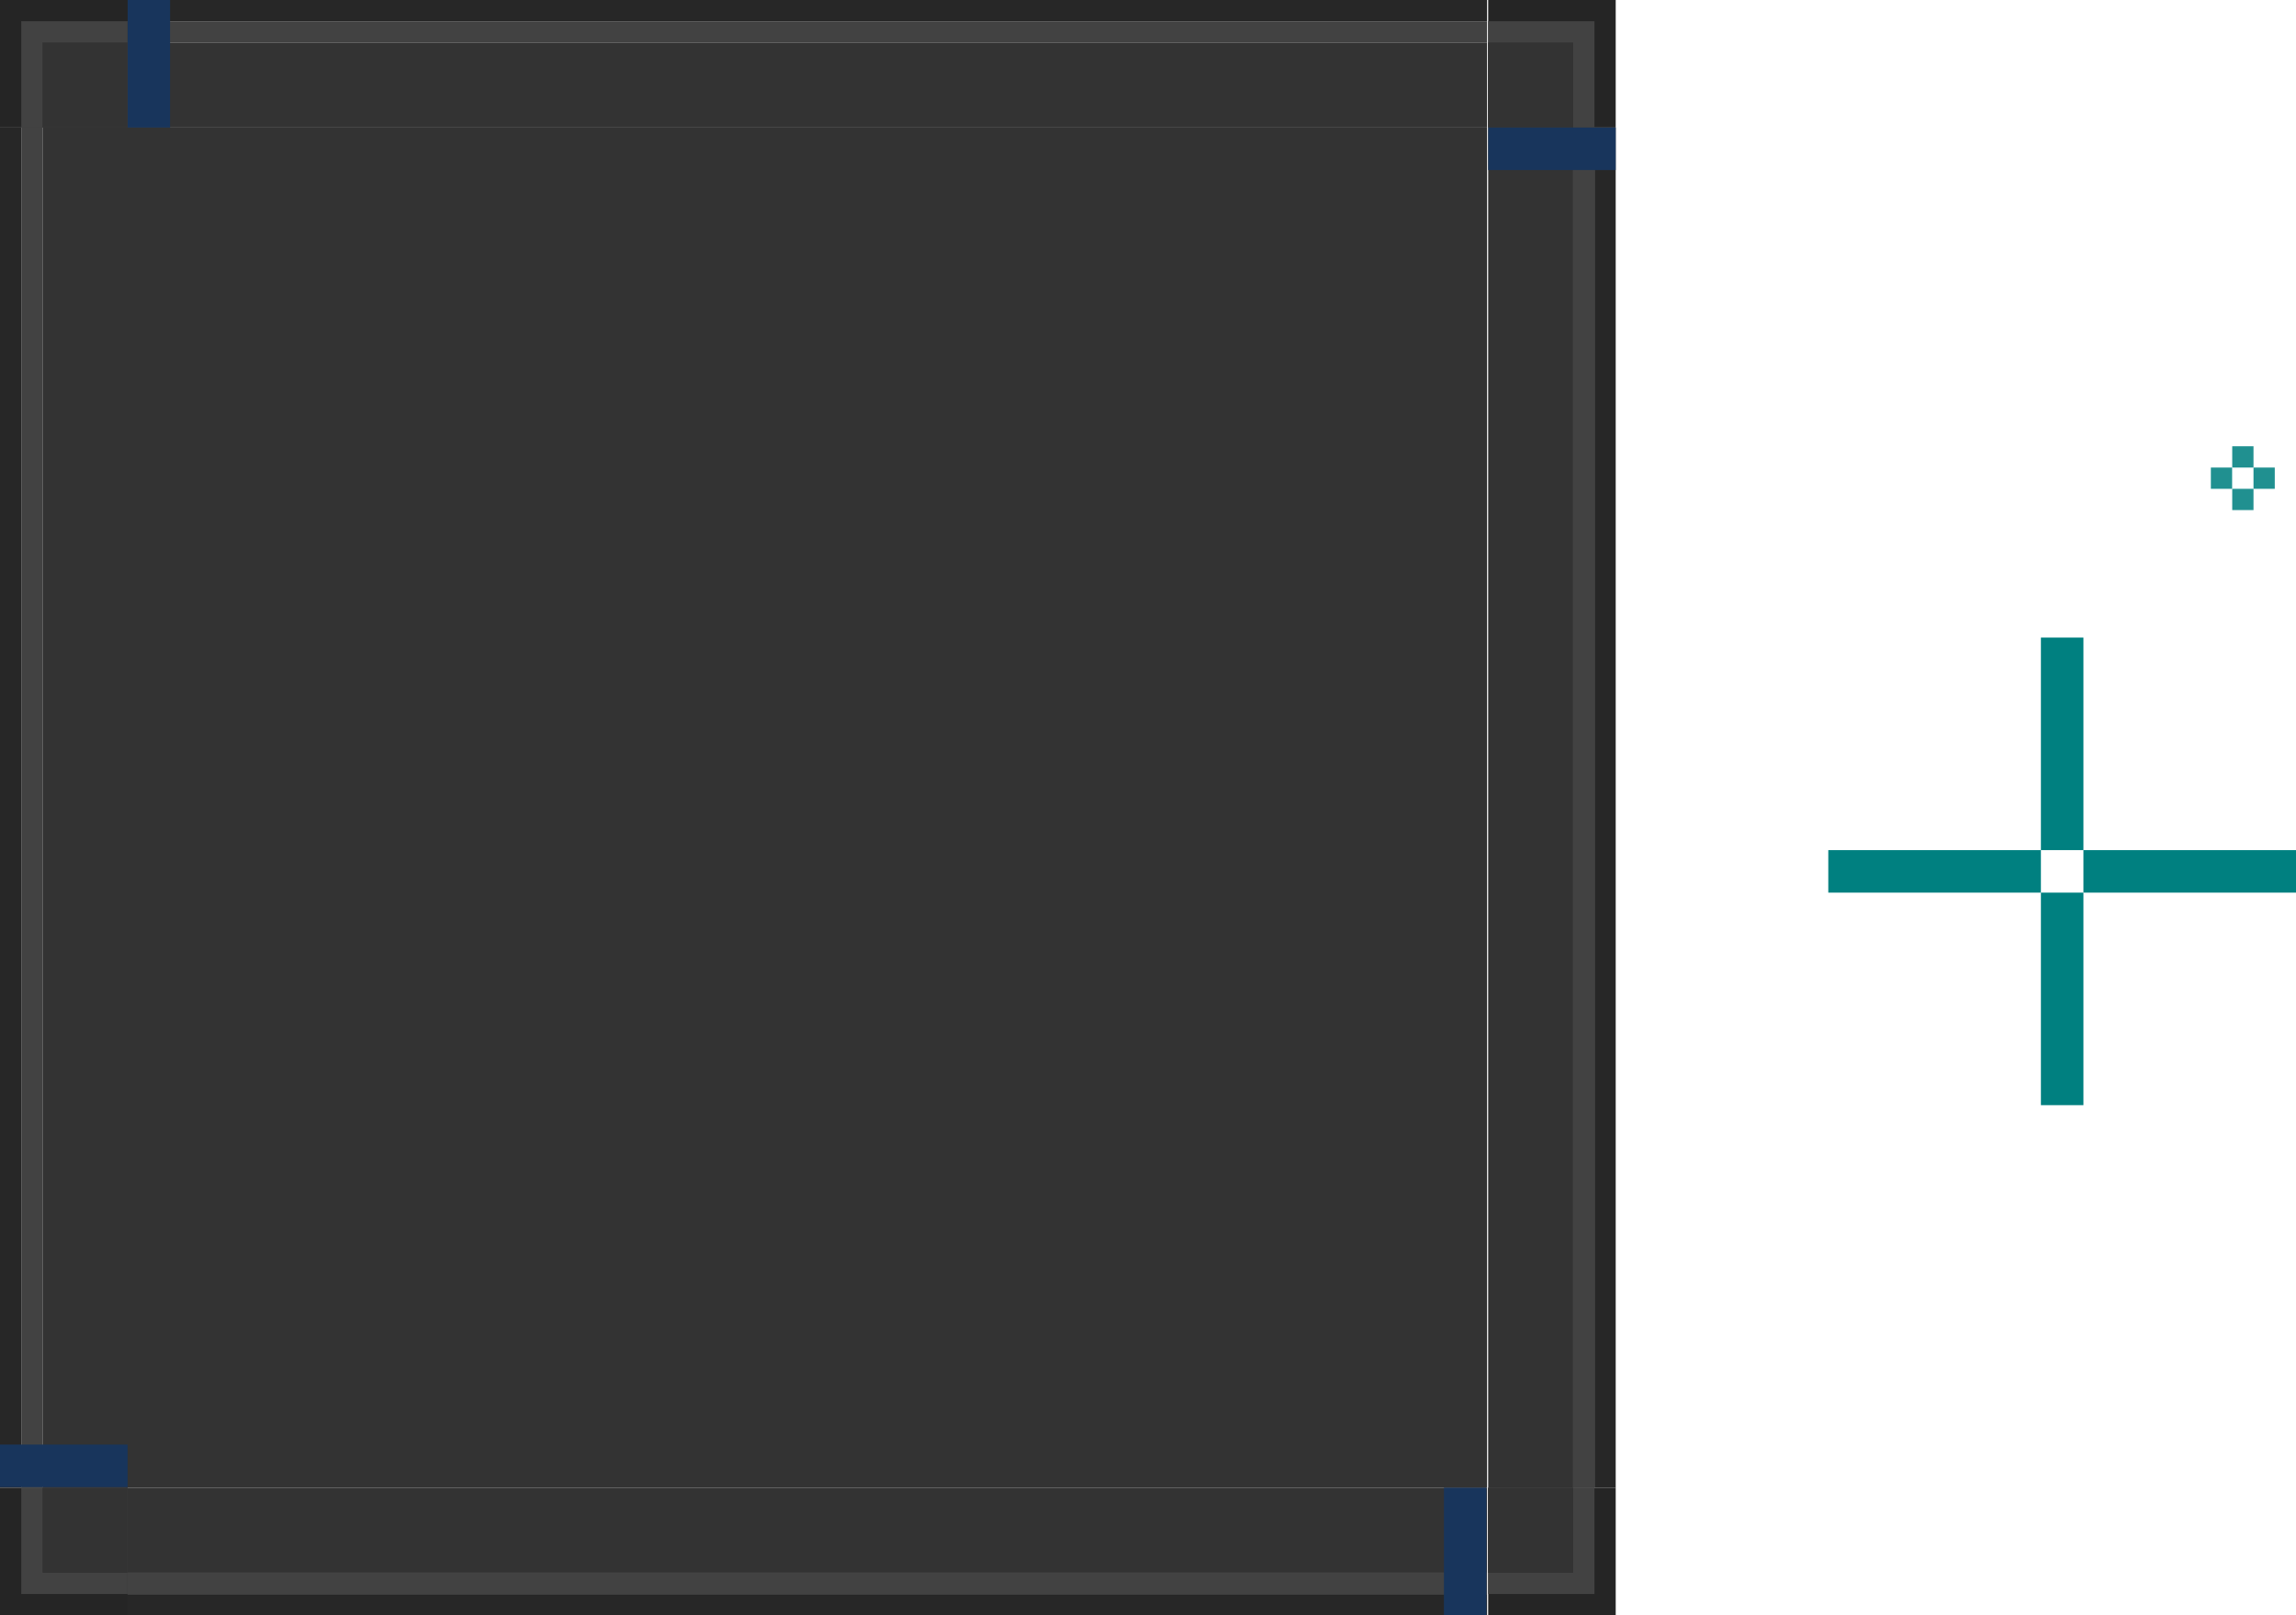 <?xml version="1.0" encoding="UTF-8" standalone="no"?>
<!-- Created with Inkscape (http://www.inkscape.org/) -->

<svg
   id="svg3642"
   viewBox="0 0 108 76"
   version="1.0"
   height="76"
   width="108"
   inkscape:version="1.3 (0e150ed6c4, 2023-07-21)"
   sodipodi:docname="background.svg"
   xmlns:inkscape="http://www.inkscape.org/namespaces/inkscape"
   xmlns:sodipodi="http://sodipodi.sourceforge.net/DTD/sodipodi-0.dtd"
   xmlns:xlink="http://www.w3.org/1999/xlink"
   xmlns="http://www.w3.org/2000/svg"
   xmlns:svg="http://www.w3.org/2000/svg"
   xmlns:rdf="http://www.w3.org/1999/02/22-rdf-syntax-ns#"
   xmlns:cc="http://creativecommons.org/ns#"
   xmlns:dc="http://purl.org/dc/elements/1.1/">
  <g
     id="topright"
     transform="translate(-14,-18)">
    <rect
       y="18"
       x="84"
       height="6"
       width="6"
       id="rect898"
       style="opacity:1;fill:#252525;fill-opacity:1;fill-rule:nonzero;stroke:none;stroke-width:0;stroke-linecap:square;stroke-linejoin:round;stroke-miterlimit:4;stroke-dasharray:none;stroke-dashoffset:0;stroke-opacity:1" />
    <rect
       y="19"
       x="84"
       height="5"
       width="5"
       id="rect900"
       style="opacity:1;fill:#424242;fill-opacity:1;fill-rule:nonzero;stroke:none;stroke-width:0;stroke-linecap:square;stroke-linejoin:round;stroke-miterlimit:4;stroke-dasharray:none;stroke-dashoffset:0;stroke-opacity:1" />
    <rect
       y="20"
       x="84"
       height="4"
       width="4"
       id="rect902"
       style="opacity:1;fill:#333333;fill-opacity:1;fill-rule:nonzero;stroke:none;stroke-width:0;stroke-linecap:square;stroke-linejoin:round;stroke-miterlimit:4;stroke-dasharray:none;stroke-dashoffset:0;stroke-opacity:1" />
  </g>
  <sodipodi:namedview
     inkscape:showpageshadow="false"
     inkscape:pagecheckerboard="true"
     inkscape:window-maximized="0"
     inkscape:window-y="91"
     inkscape:window-x="90"
     pagecolor="#d2d2d2"
     bordercolor="#666666"
     borderopacity="1"
     objecttolerance="10"
     gridtolerance="10"
     guidetolerance="10"
     inkscape:pageopacity="0"
     inkscape:pageshadow="2"
     inkscape:window-width="1601"
     inkscape:window-height="970"
     id="namedview36"
     showgrid="true"
     inkscape:zoom="3.0670068"
     inkscape:cx="37.821893"
     inkscape:cy="16.465565"
     inkscape:current-layer="svg3642"
     fit-margin-top="5"
     fit-margin-left="5"
     fit-margin-right="5"
     fit-margin-bottom="5"
     showguides="true"
     inkscape:guide-bbox="true"
     inkscape:deskcolor="#d1d1d1"
     borderlayer="false">
    <inkscape:grid
       type="xygrid"
       id="grid1"
       originx="-12"
       originy="-3"
       spacingy="1"
       spacingx="1"
       units="px"
       visible="true" />
  </sodipodi:namedview>
  <defs
     id="defs3644" />
  <rect
     y="6"
     x="5.948"
     height="64"
     width="64"
     id="center"
     style="opacity:1;fill:#333333;fill-opacity:1;fill-rule:nonzero;stroke:none;stroke-width:0;stroke-linecap:square;stroke-linejoin:round;stroke-miterlimit:4;stroke-dasharray:none;stroke-dashoffset:0;stroke-opacity:1" />
  <g
     id="top"
     transform="translate(-14.052,3)">
    <rect
       style="fill:#272727;fill-opacity:1;fill-rule:nonzero;stroke:none;stroke-width:0;stroke-linecap:square;stroke-linejoin:round;stroke-miterlimit:4;stroke-dasharray:none;stroke-dashoffset:0;stroke-opacity:1"
       id="rect982"
       width="1"
       height="64"
       x="-3"
       y="20"
       transform="matrix(0,1,1,0,0,0)" />
    <rect
       y="20"
       x="-2"
       height="64"
       width="1"
       id="rect984"
       style="fill:#424242;fill-opacity:1;fill-rule:nonzero;stroke:none;stroke-width:0;stroke-linecap:square;stroke-linejoin:round;stroke-miterlimit:4;stroke-dasharray:none;stroke-dashoffset:0;stroke-opacity:1"
       transform="matrix(0,1,1,0,0,0)" />
    <rect
       y="20"
       x="-1"
       height="64"
       width="4"
       id="rect1"
       style="fill:#333333;fill-opacity:1;fill-rule:nonzero;stroke:none;stroke-width:0;stroke-linecap:square;stroke-linejoin:round;stroke-miterlimit:4;stroke-dasharray:none;stroke-dashoffset:0;stroke-opacity:1"
       transform="matrix(0,1,1,0,0,0)" />
  </g>
  <rect
     style="opacity:1;fill:#18355c;fill-opacity:1;fill-rule:nonzero;stroke:none;stroke-width:0;stroke-linecap:square;stroke-linejoin:round;stroke-miterlimit:4;stroke-dasharray:none;stroke-dashoffset:0;stroke-opacity:1"
     id="hint-top-margin"
     width="2"
     height="6"
     x="6"
     y="0" />
  <use
     x="0"
     y="0"
     xlink:href="#top"
     id="bottom"
     transform="matrix(1,0,0,-1,-1.7335205e-7,76)" />
  <rect
     y="70"
     x="67.919"
     height="6"
     width="2"
     id="hint-bottom-margin"
     style="opacity:1;fill:#18355c;fill-opacity:1;fill-rule:nonzero;stroke:none;stroke-width:0;stroke-linecap:square;stroke-linejoin:round;stroke-miterlimit:4;stroke-dasharray:none;stroke-dashoffset:0;stroke-opacity:1" />
  <use
     x="0"
     y="0"
     xlink:href="#top"
     id="right"
     transform="rotate(90,37.974,38.026)" />
  <use
     x="0"
     y="0"
     xlink:href="#top"
     id="left"
     transform="rotate(-90,37.974,37.974)" />
  <rect
     style="opacity:1;fill:#18355c;fill-opacity:1;fill-rule:nonzero;stroke:none;stroke-width:0;stroke-linecap:square;stroke-linejoin:round;stroke-miterlimit:4;stroke-dasharray:none;stroke-dashoffset:0;stroke-opacity:1"
     id="hint-left-margin"
     width="6"
     height="2"
     x="6.463257e-07"
     y="67.971" />
  <rect
     y="6"
     x="70"
     height="2"
     width="6"
     id="hint-right-margin"
     style="opacity:1;fill:#18355c;fill-opacity:1;fill-rule:nonzero;stroke:none;stroke-width:0;stroke-linecap:square;stroke-linejoin:round;stroke-miterlimit:4;stroke-dasharray:none;stroke-dashoffset:0;stroke-opacity:1" />
  <rect
     y="30"
     x="96"
     width="2"
     style="fill:#008080"
     height="10"
     id="shadow-hint-top-margin" />
  <rect
     y="42"
     x="96"
     width="2"
     style="fill:#008080"
     height="10"
     id="shadow-hint-bottom-margin" />
  <rect
     y="40"
     x="98"
     width="10"
     style="fill:#008080"
     height="2"
     id="shadow-hint-right-margin" />
  <rect
     y="40"
     x="86"
     width="10"
     style="fill:#008080"
     height="2"
     id="shadow-hint-left-margin" />
  <rect
     style="opacity:0.875;fill:#008080;fill-opacity:1;stroke:none;stroke-width:0.756"
     id="hint-right-inset"
     width="1"
     height="1"
     x="106"
     y="22" />
  <rect
     y="22"
     x="-104.995"
     height="1"
     width="1"
     id="hint-left-inset"
     style="opacity:0.875;fill:#008080;fill-opacity:1;stroke:none;stroke-width:0.756"
     transform="scale(-1,1)" />
  <rect
     style="opacity:0.875;fill:#008080;fill-opacity:1;stroke:none;stroke-width:0.756"
     id="hint-top-inset"
     width="1"
     height="1"
     x="105"
     y="21" />
  <rect
     y="23"
     x="105"
     height="1"
     width="1"
     id="hint-bottom-inset"
     style="opacity:0.875;fill:#008080;fill-opacity:1;stroke:none;stroke-width:0.756" />
  <use
     x="0"
     y="0"
     xlink:href="#topright"
     id="topleft"
     transform="matrix(-1,0,0,1,76,0)" />
  <use
     x="0"
     y="0"
     xlink:href="#topright"
     id="bottomright"
     transform="matrix(1,0,0,-1,2e-7,76)" />
  <use
     x="0"
     y="0"
     xlink:href="#topright"
     id="bottomleft"
     transform="rotate(180,38,38)" />
</svg>
